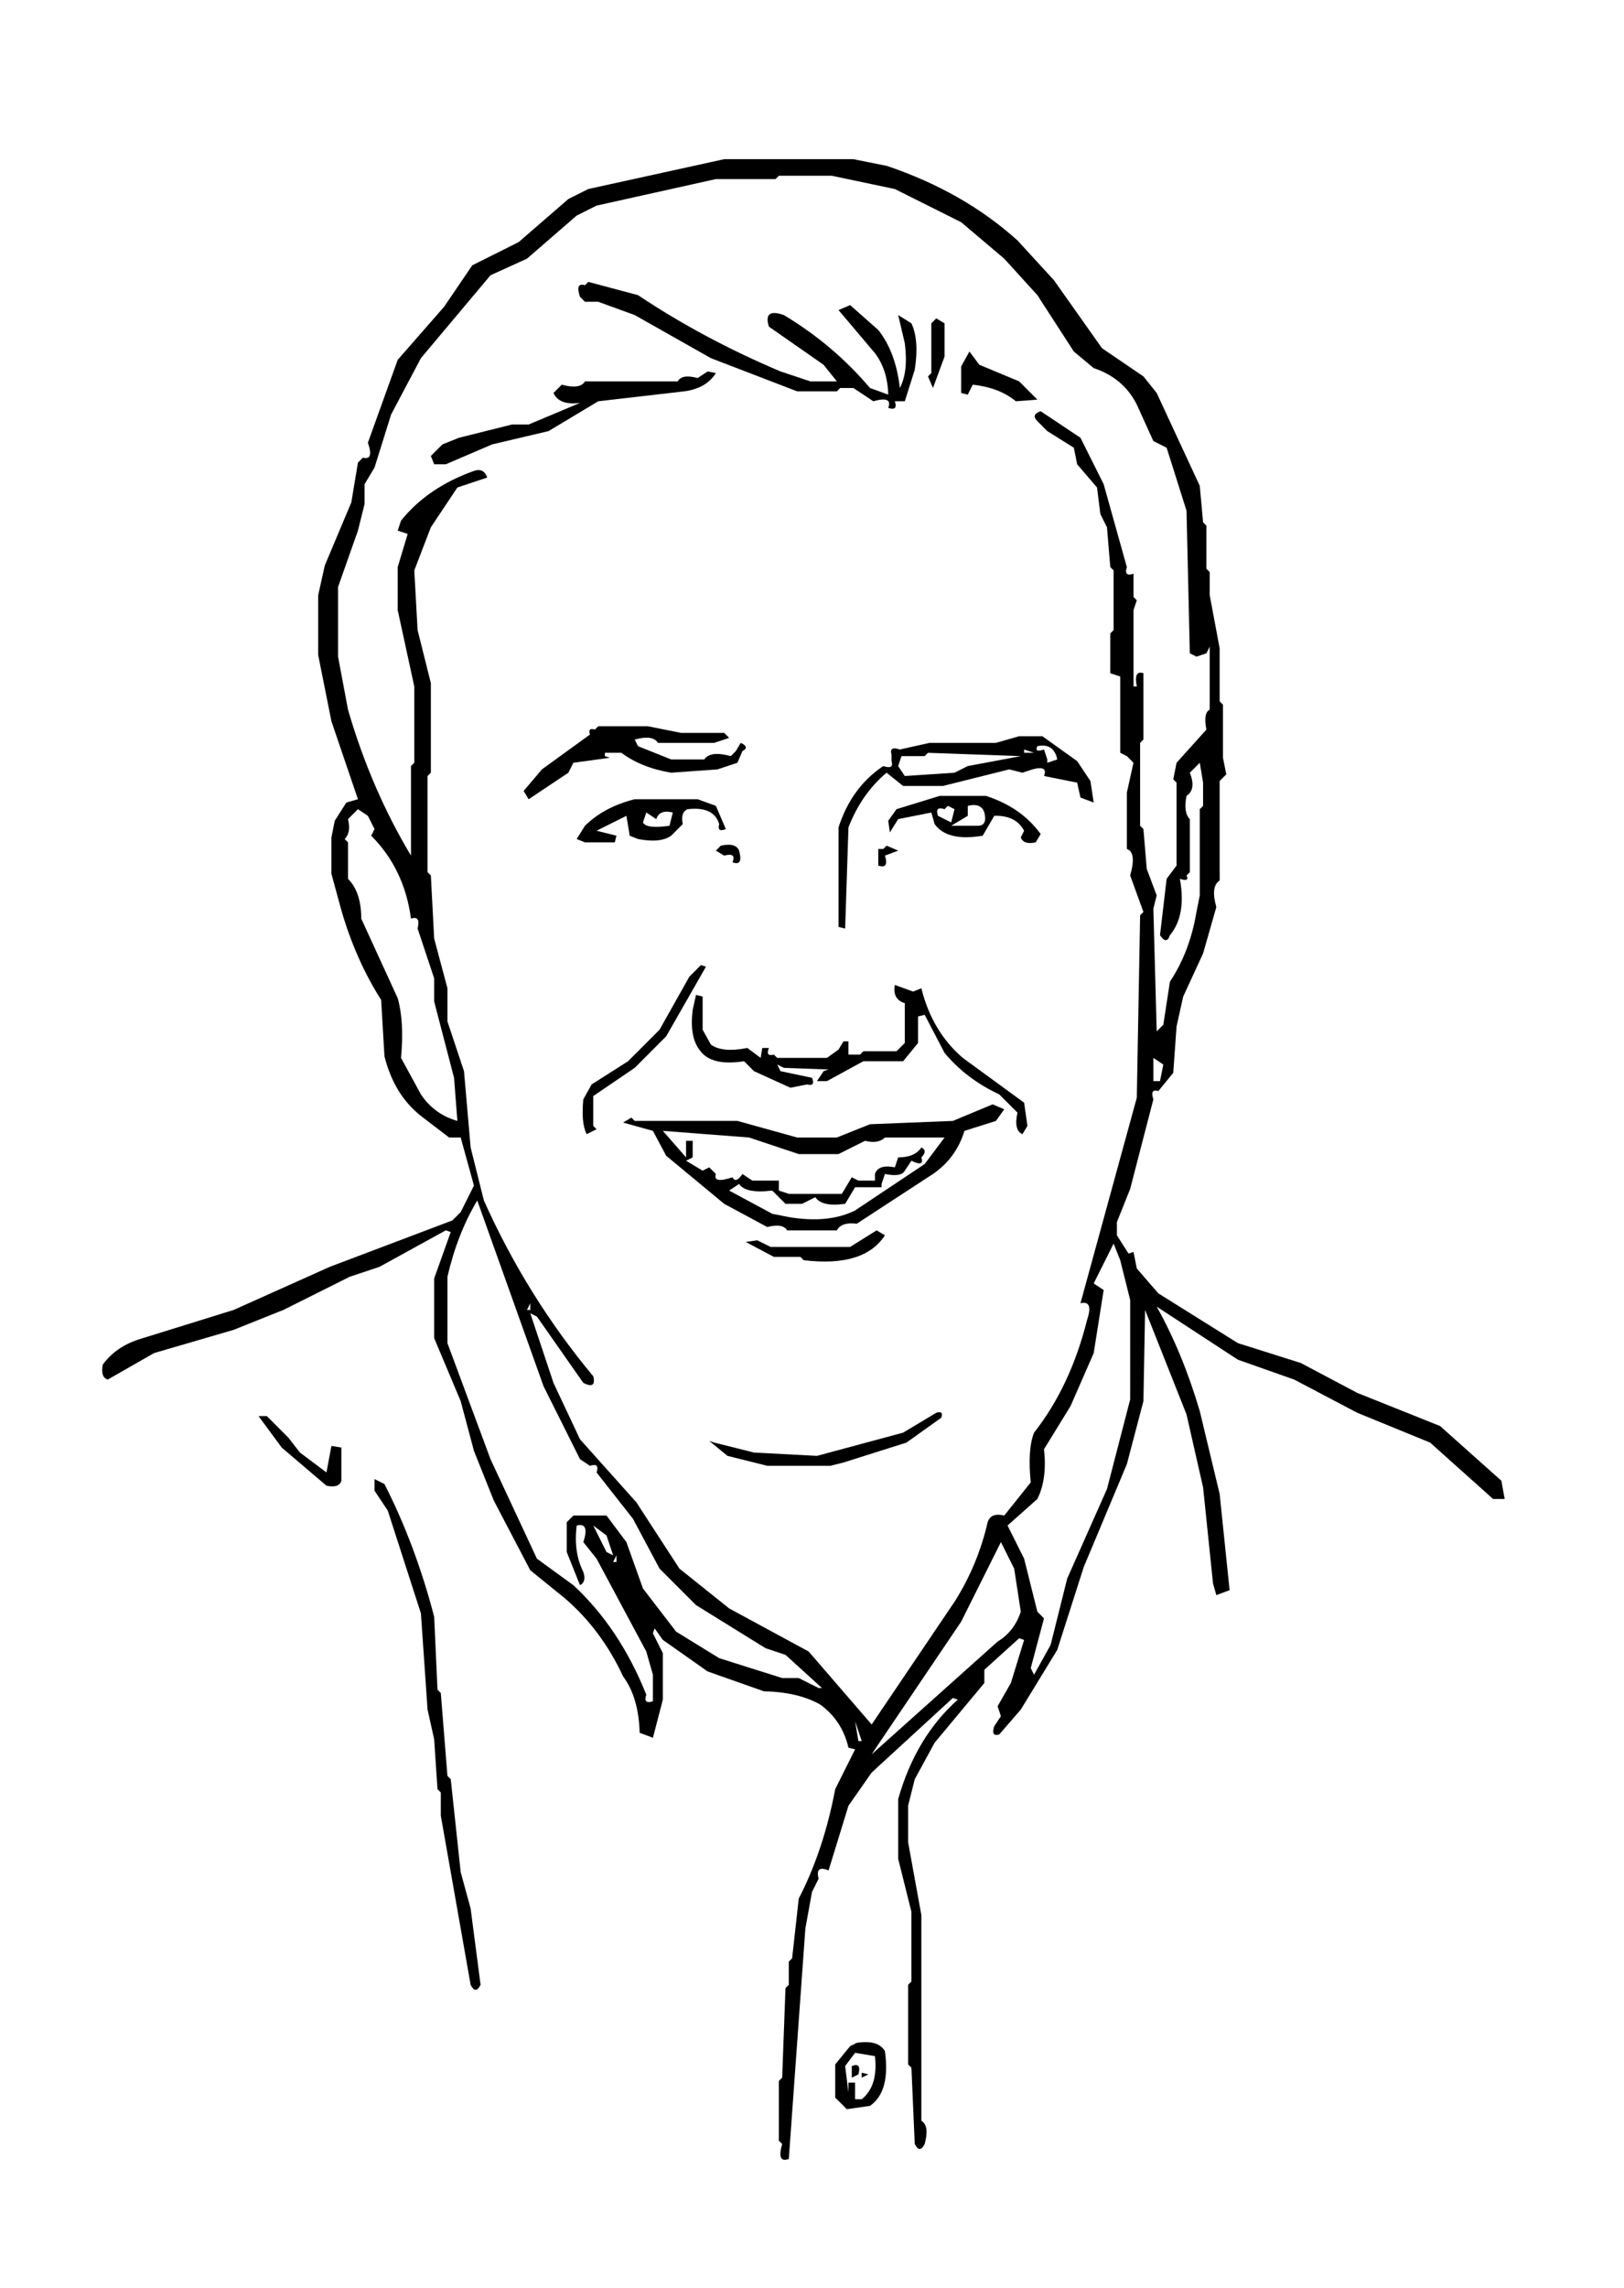 <svg viewBox="0 0 490 690" version="1.1" xmlns="http://www.w3.org/2000/svg"><path fill="#000000"  stroke="none" opacity="1" d="M 218.5 48 L 257.5 48 L 267.5 50 Q 290.7 57.8 307 72.5 L 318 84.5 L 332.5 105 L 345 113.5 L 349 118.5 L 362 146.5 L 363 157.5 L 364 158.5 L 364 171.5 L 365 172.5 L 365 179.5 L 368 195.5 L 368 211.5 L 369 212.5 L 369 228.5 L 370 233.5 L 368 235.5 L 368 265.5 Q 365.2 267.3 367 273.5 L 363 287.5 L 357 300.5 L 355 309.5 L 354 323.5 L 349.5 329 Q 346.9 328.2 348 331.5 L 341 358.5 L 337 368.5 L 337 372.5 L 340.5 378 L 342 377.5 L 343 382.5 L 349.5 390 L 373.5 405 L 392.5 411 L 409.5 420 L 434.5 430 L 453 446.5 L 454 452 L 450.5 452 L 431.5 435 L 409.5 426 L 390.5 416 L 373.5 410 L 349 394 Q 356.8 407.9 362 425.5 L 368 450.5 L 371 479.5 L 367 481 L 366 477.5 L 363 448.5 L 358 426.5 L 345.5 395 L 345 422.5 L 340 441.5 L 327 472.5 L 319 497.5 L 308 515.5 L 301.5 523 Q 298.9 523.8 300 520.5 L 302 517.5 L 301 514.5 L 305 507.5 L 309 494.5 L 307.5 494 L 297 503.5 L 297 507.5 L 282 525.5 L 276 536.5 L 274 544.5 L 274 555.5 L 278 577.5 L 278 639.5 Q 280.5 641 279 646.5 Q 277.5 649.5 276 646.5 L 275 623.5 L 274 622.5 L 274 598.5 L 275 597.5 L 275 576.5 L 271 560.5 L 271 542.5 Q 276.3 523.8 289 512.5 L 287.5 512 L 263 534.5 L 256 544.5 L 250 564 Q 245.9 562.3 247 566.5 L 245 570.5 L 243 581.5 L 238 651 Q 234.3 652.4 236 646.5 L 235 645.5 L 235 627.5 L 236 626.5 L 237 599.5 L 238 598.5 L 238 591.5 L 239 590.5 L 241 572.5 Q 248.5 558 252 539.5 L 258 527.5 L 256 527 Q 254.1 518.8 247.5 514 Q 240.8 510.2 230.5 510 L 213.5 504 L 200 494.5 L 197.5 491 L 197 492.5 L 200 498.5 L 200 512.5 L 197 524 L 193 522.5 Q 192.7 511.8 188 505.5 Q 181.5 491.5 170.5 482 L 160 473.5 L 149 452.5 L 143 437.5 L 139 422.5 L 131 403.5 L 131 385.5 L 136 371.5 L 134.5 371 L 114.5 382 L 105.5 385 L 85.5 395 L 70.5 401 L 46.5 408 L 32.5 416 Q 30.3 415.3 31 411.5 Q 34.8 406.3 41.5 404 L 70.5 395 L 99.5 382 L 136.5 368 L 139 365.5 L 143 357.5 L 139 343 L 135.5 343 L 127 336.5 Q 118.9 330.1 116 318.5 L 115 301.5 Q 107.4 289.6 103 274.5 L 100 263.5 L 100 252.5 L 101 247.5 L 104.5 242 L 108 241 L 100 217.5 L 96 197.5 L 96 179.5 L 98 170.5 L 106 151.5 L 108 139.5 L 109.5 138 Q 112.9 138.9 111 133.5 L 120 108.5 L 134 92.5 L 142.5 80 L 156.5 73 L 171.5 60 L 177.5 57 L 218.5 48 Z M 235 53 L 234 54 L 216 54 L 180 62 L 174 65 L 159 78 L 148 83 L 127 108 L 118 125 L 113 141 L 110 146 L 110 152 L 108 160 L 102 177 L 102 198 L 105 214 Q 112 238 124 258 L 124 231 L 125 230 L 125 207 L 120 184 L 120 171 L 123 161 L 120 160 L 121 157 Q 129 147 143 142 Q 146 141 147 144 L 138 147 L 130 159 L 125 172 L 126 190 L 130 206 L 130 233 L 129 234 L 129 263 L 130 264 L 131 283 L 135 298 L 135 308 L 140 323 L 142 346 L 146 362 Q 159 391 179 415 Q 180 419 176 417 L 162 397 L 160 396 L 167 417 L 175 434 L 192 453 L 205 473 L 220 485 L 244 498 L 263 520 L 288 483 Q 295 472 298 459 Q 299 456 303 457 L 311 447 Q 310 437 312 432 Q 323 418 328 398 Q 330 392 326 393 L 343 331 L 344 276 L 345 275 L 341 264 Q 343 257 340 256 L 340 239 L 342 230 L 340 228 L 338 227 L 338 204 L 335 203 L 335 191 L 336 190 L 336 172 L 335 171 L 334 159 L 332 155 L 331 147 L 325 140 L 324 135 L 316 130 L 313 127 Q 311 125 314 124 L 326 132 L 333 146 L 340 171 Q 339 174 342 173 L 342 180 L 343 181 L 342 184 L 342 207 L 343 207 Q 342 202 345 203 L 345 223 L 344 224 L 344 249 L 345 250 L 346 262 L 349 270 L 348 274 L 349 311 L 351 309 L 353 296 Q 359 287 361 275 L 362 270 L 362 244 L 363 243 L 363 236 L 362 230 L 359 233 Q 361 238 358 240 Q 357 245 359 247 L 359 263 L 358 264 Q 359 266 356 265 Q 358 276 353 282 Q 352 285 350 282 L 352 265 L 355 261 L 355 236 L 354 235 L 355 230 L 364 220 Q 363 215 365 214 L 365 195 L 364 197 L 361 198 L 359 197 L 358 154 L 352 135 L 348 133 L 343 122 Q 339 114 330 111 L 324 106 L 313 89 L 303 78 L 290 67 L 270 57 L 251 53 L 235 53 Z M 108 244 L 105 247 Q 106 251 104 253 L 105 254 L 105 265 Q 109 269 109 277 L 120 301 Q 122 308 121 319 L 127 330 Q 131 336 138 338 L 137 325 L 131 302 L 131 295 L 126 280 Q 127 276 124 277 Q 122 262 112 252 L 113 250 L 111 246 L 108 244 Z M 348 319 L 348 326 L 350 326 L 351 321 L 348 319 Z M 144 362 Q 138 372 135 385 L 135 405 L 148 440 L 162 470 L 173 478 Q 187 491 195 511 Q 194 514 197 513 L 197 505 L 195 498 L 180 470 L 176 465 Q 178 459 174 460 Q 173 468 176 474 Q 177 477 175 478 L 171 468 L 171 459 L 173 457 L 183 457 L 189 465 L 194 479 L 204 492 L 217 500 L 236 506 L 241 506 L 247 509 L 248 509 L 237 499 L 231 497 L 210 484 L 199 473 L 191 458 L 180 444 Q 181 441 178 442 L 175 440 L 164 418 L 144 362 Z M 336 375 L 330 387 L 333 389 L 330 408 L 323 424 L 315 437 Q 316 446 313 452 L 304 460 L 309 470 L 313 486 L 315 488 L 311 503 L 312 505 L 317 496 L 322 476 L 334 449 L 341 422 L 341 392 L 338 380 L 336 375 Z M 160 393 L 159 395 L 160 395 L 160 393 Z M 349 393 L 349 394 L 349 393 Z M 179 460 L 183 468 L 185 469 L 183 463 L 179 460 Z M 302 465 L 290 489 L 265 526 L 263 529 L 301 495 Q 306 492 308 486 L 306 473 L 302 465 Z M 186 469 L 185 471 L 186 471 L 186 469 Z M 311 505 L 311 506 L 311 505 Z M 256 517 L 256 518 L 256 517 Z M 257 518 L 257 519 L 257 518 Z M 258 519 L 259 525 L 260 525 L 258 519 Z "/><path fill="#000000"  stroke="none" opacity="1" d="M 177.5 85 L 192.5 89 Q 212.3 102.2 235.5 112 L 244.5 115 L 252.5 115 L 248.5 110 L 232 98.5 Q 230.2 92.8 236.5 95 Q 251.5 104 262.5 117 L 268 119 Q 267.8 111.5 264 106.5 L 253 93.5 L 256.5 92 L 265 99.5 Q 270.3 106.2 271.5 117 Q 274.1 112.1 273 103.5 L 271 95 L 275 97.5 Q 277.4 102.6 276 111.5 L 273 121 L 270 121 Q 271 124 268 123 Q 269.4 119.3 263.5 121 L 257.5 117 L 253.5 117 L 252.5 118 L 240.5 118 L 214.5 108 L 191.5 95 L 180.5 91 L 176.5 91 L 175 89.5 Q 173.5 85.1 176.5 86 L 177.5 85 Z "/><path fill="#000000"  stroke="none" opacity="1" d="M 282.5 96 L 285 97.5 L 285 107.5 L 281.5 117 L 280 113.5 L 281 112.5 L 281 97.5 L 282.5 96 Z "/><path fill="#000000"  stroke="none" opacity="1" d="M 292.5 106 L 295.5 110 L 307.5 115 L 313 120.5 L 306.5 121 Q 301.6 116.9 293.5 116 L 292 119 L 290 118.5 L 290 110.5 L 292.5 106 Z "/><path fill="#000000"  stroke="none" opacity="1" d="M 213.5 112 L 216 112.5 Q 213.1 117.1 206.5 118 L 180.5 121 L 165.5 130 L 148.5 134 L 134.5 140 L 131 140 L 130 137.5 L 133.5 134 L 138.5 132 L 154.5 128 L 159.5 128 L 175 121.5 Q 168.7 122.3 167 118.5 L 169.5 116 Q 175 117.5 176.5 115 L 204.5 115 Q 205.7 112.7 210.5 114 L 213.5 112 Z "/><path fill="#000000"  stroke="none" opacity="1" d="M 180.5 219 L 195.5 219 L 205.5 221 L 218.5 221 L 220 222.5 L 215.5 224 L 198.5 224 Q 197 221.5 191.5 223 L 192.5 225 L 202.5 229 L 212.5 229 Q 214.3 226.3 220.5 228 L 222 226.5 L 223.5 224 Q 226.3 225.3 224 226.5 L 222.5 230 L 216.5 232 L 202.5 233 Q 193.5 231.5 187.5 227 L 182.5 227 L 182.5 228 L 184 228.5 L 173 230 L 171.5 233 L 159.5 241 L 158 238.5 L 163.5 232 L 178 221.5 Q 177.3 219.3 179.5 220 L 180.5 219 Z "/><path fill="#000000"  stroke="none" opacity="1" d="M 307.5 222 L 314.5 222 L 325 229.5 L 329 235.5 L 330 242 L 326 240.5 L 325 236 L 315 234 Q 316.3 230.7 311.5 232 L 308.5 233 L 304.5 232 L 284.5 237 L 272.5 237 L 267.5 233 Q 259.9 239.4 256 249.5 L 255 280 L 253 279.5 L 253 249.5 Q 256.9 237.4 266.5 231 Q 269.8 232.1 269 229.5 L 269 227.5 Q 268.2 224.9 271.5 226 L 280.5 224 L 300.5 224 L 307.5 222 Z M 313 225 Q 312 227 315 226 L 316 229 L 316 230 L 319 229 Q 318 224 313 225 Z M 309 226 L 309 227 L 312 227 L 309 226 Z M 280 227 L 279 228 L 272 228 L 271 231 L 273 234 L 288 233 L 292 231 L 308 228 L 280 227 Z "/><path fill="#000000"  stroke="none" opacity="1" d="M 283.5 240 L 297.5 240 Q 308.1 243.4 314 251.5 L 312.5 254 Q 308.8 254.8 308 252.5 L 309 250.5 Q 306.5 245.8 300 246 L 296.5 252 Q 285.8 253.8 282 248.5 L 281 245 L 271 247 L 268.5 251 L 268 247.5 L 270.5 244 L 283.5 240 Z M 286 243 L 285 244 Q 282 243 283 246 L 287 248 L 288 244 L 286 243 Z M 292 243 L 292 246 L 287 249 L 295 249 Q 298 249 297 245 Q 296 242 292 243 Z "/><path fill="#000000"  stroke="none" opacity="1" d="M 191.5 241 L 210.5 241 L 216 243 L 219 250 Q 216.3 251.1 217 248.5 Q 215.4 243.1 207.5 244 Q 205.3 244.8 206 248.5 L 202.5 252 Q 199.3 254.3 192.5 253 L 190 252 L 189 246 L 180 250.5 L 186 252 L 185.5 254 L 176.5 254 L 174 253 L 176.5 249 Q 182.3 243.3 191.5 241 Z M 195 245 L 194 248 Q 195 250 202 249 L 203 245 Q 199 244 198 247 L 195 245 Z "/><path fill="#000000"  stroke="none" opacity="1" d="M 217.5 255 Q 222 254 223 256.5 Q 224.3 261.3 221 260 Q 222.3 257 218.5 258 L 216 256.5 L 217.5 255 Z "/><path fill="#000000"  stroke="none" opacity="1" d="M 267.5 255 L 271 256.5 L 267 258 Q 268.3 262.1 265 261 L 265 256 L 266.5 256 L 267.5 255 Z "/><path fill="#000000"  stroke="none" opacity="1" d="M 211.5 291 L 213 291.5 L 201 312.5 L 191.5 322 L 179 330.5 L 179 339.5 L 180 340.5 L 177 342 Q 175.3 338.6 176 331.5 L 178.5 327 L 189.5 320 L 199 310.5 L 208 294.5 L 211.5 291 Z "/><path fill="#000000"  stroke="none" opacity="1" d="M 270 297 L 275.5 299 L 278 298 Q 281.2 311 290.5 319 L 309 332.5 L 310 339.5 L 308.5 342 Q 305.8 340.8 307 335.5 L 301.5 330 Q 291.6 325.4 285 317.5 L 279 306 L 277 306.5 L 277 314.5 L 272.5 320 L 260.5 320 L 249.5 326 L 246.5 326 L 248.5 323 L 250 322.5 L 236.5 322 L 234.5 321 L 235.5 323 L 245 325 Q 246.1 327.7 243.5 327 L 238.5 328 L 227.5 323 L 224.5 320 Q 214.4 321.6 211 316.5 Q 208 312.5 209 304.5 L 210 300 L 212 300.5 L 212 310.5 L 214.5 315 Q 218 317.5 225.5 316 L 229.5 319 L 230 316 L 232 316 Q 230.9 318.7 233.5 318 L 234.5 319 L 249.5 319 L 253 316.5 L 254.5 314 L 256 314 L 256 318 L 259.5 318 L 260.5 317 L 270.5 317 L 273 314.5 L 273 302.5 Q 269.2 301.3 270 297 Z "/><path fill="#000000"  stroke="none" opacity="1" d="M 299.5 333 L 303 334.5 L 300.5 338 L 291 341 Q 288.5 349.2 281.5 354 L 258.5 369 Q 253.9 368.4 252.5 371 L 237.5 371 Q 236.2 368.8 231.5 370 L 218.5 363 L 201 348.5 L 197 341 L 188 338.5 L 190.5 337 L 191.5 338 L 222.5 338 L 240.5 343 L 252.5 343 L 262.5 339 L 287.5 338 L 299.5 333 Z M 200 341 L 207 349 L 207 344 L 209 344 L 209 349 L 207 350 L 212 353 L 214 352 L 216 354 Q 215 357 221 355 Q 222 357 224 354 L 227 356 L 235 356 L 235 359 L 238 360 L 254 360 L 257 355 L 259 356 L 264 356 L 264 354 Q 265 351 270 352 L 271 349 Q 276 349 278 346 Q 280 347 278 349 Q 279 352 275 350 L 273 353 Q 272 355 267 354 L 266 357 L 266 358 L 258 358 L 255 363 Q 248 364 246 361 L 242 363 L 237 363 L 233 359 Q 225 360 223 357 L 220 359 L 233 366 L 238 367 Q 250 369 258 365 L 279 351 L 285 343 L 267 343 Q 265 345 261 344 L 253 348 L 241 348 L 226 343 L 200 341 Z "/><path fill="#000000"  stroke="none" opacity="1" d="M 264.5 371 L 267 372.5 Q 260.7 382.2 242.5 380 L 241.5 379 L 233.5 379 L 225 374.5 L 228.5 374 L 232.5 376 L 256.5 376 L 264.5 371 Z "/><path fill="#000000"  stroke="none" opacity="1" d="M 282.5 426 Q 284.8 425.3 284 427.5 L 273.5 435 L 254.5 441 L 250.5 442 L 231.5 442 L 219.5 439 L 214 434.5 L 215.5 435 L 227.5 438 L 246.5 439 L 272.5 432 L 282.5 426 Z "/><path fill="#000000"  stroke="none" opacity="1" d="M 78 427 L 80.5 427 L 87 433.5 L 90.5 438 L 98.5 444 L 100 436 L 103 436.5 L 103 446.5 Q 102.3 448.8 98.5 448 L 85 436.5 L 78 427 Z "/><path fill="#000000"  stroke="none" opacity="1" d="M 113 446 L 116 447.5 Q 125.3 465.7 131 487.5 L 132 509.5 L 133 510.5 L 135 535.5 L 136 536.5 L 139 564.5 L 142 575.5 L 145 598.5 Q 143.5 601.5 142 598.5 L 133 547.5 L 133 540.5 L 132 539.5 L 131 524.5 L 129 515.5 L 127 486.5 L 117 455.5 L 113 449.5 L 113 446 Z "/><path fill="#000000"  stroke="none" opacity="1" d="M 258.5 616 Q 265 615 267 618.5 Q 268.7 630.7 262.5 635 L 255.5 636 L 252 632.5 L 252 622.5 L 256.5 617 L 258.5 616 Z M 258 619 L 255 623 L 256 631 L 256 628 L 258 628 L 258 633 L 260 633 Q 265 629 264 620 L 258 619 Z "/><path fill="#000000"  stroke="none" opacity="1" d="M 257 623 Q 260 621.8 259 625.5 L 257 626.5 L 257 623 Z "/><path fill="#000000"  stroke="none" opacity="1" d="M 260 625 L 262 625.5 L 260 626.5 L 260 625 Z "/></svg>